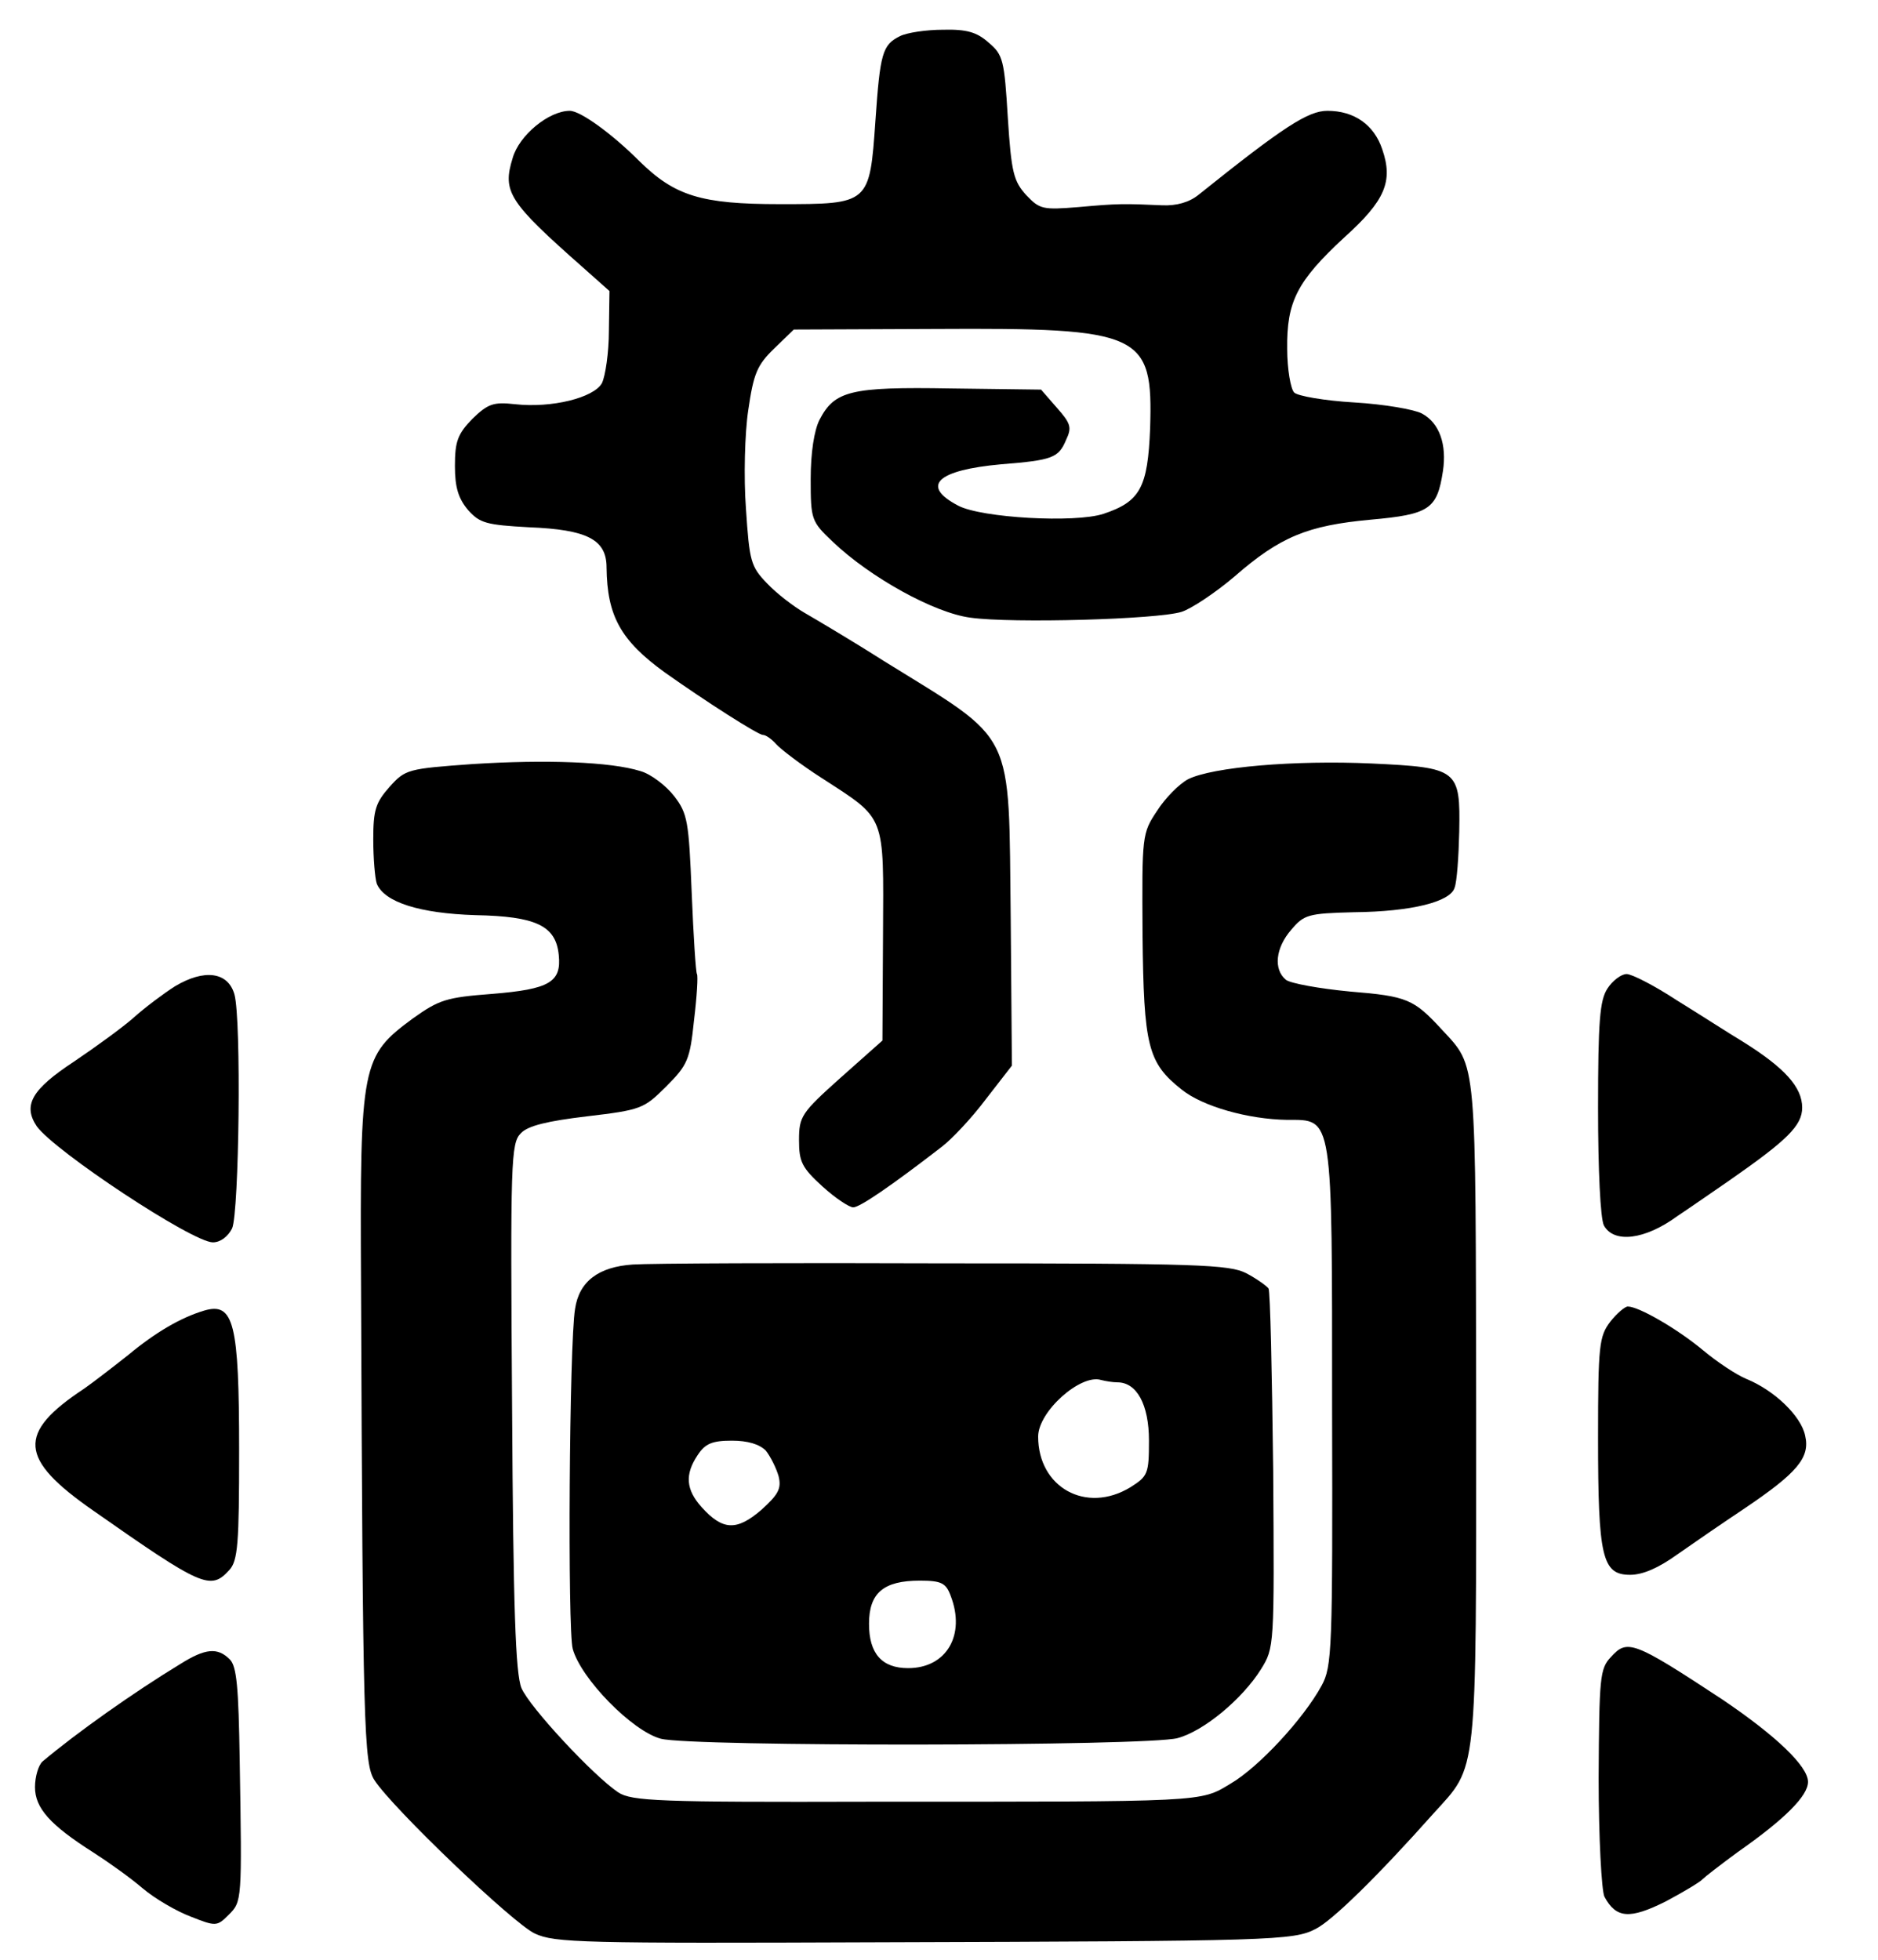 <?xml version="1.0" standalone="no"?>
<!DOCTYPE svg PUBLIC "-//W3C//DTD SVG 20010904//EN"
 "http://www.w3.org/TR/2001/REC-SVG-20010904/DTD/svg10.dtd">
<svg version="1.0" xmlns="http://www.w3.org/2000/svg"
 width="322pt" height="336pt" viewBox="0 0 322 336"
 preserveAspectRatio="xMidYMid meet">

<g transform="translate(0,336) scale(0.1,-0.1)"
fill="#000000" stroke="none">
<path d="M1543 3298 c-30 -15 -34 -29 -42 -145 -10 -143 -10 -143 -164 -143
-135 0 -180 14 -241 74 -47 47 -101 86 -119 86 -36 0 -87 -42 -98 -81 -18 -58
-7 -75 121 -188 l45 -40 -1 -68 c0 -37 -6 -78 -12 -90 -14 -25 -86 -43 -149
-36 -37 4 -46 1 -73 -25 -25 -26 -30 -38 -30 -81 0 -37 6 -56 23 -76 20 -22
31 -25 104 -29 100 -4 133 -21 133 -69 1 -83 24 -125 100 -180 72 -51 160
-107 168 -107 5 0 15 -7 23 -16 7 -8 42 -35 78 -58 111 -72 106 -60 105 -269
l-1 -181 -72 -64 c-67 -60 -71 -66 -71 -107 0 -37 5 -47 40 -79 22 -20 46 -36
53 -36 11 0 64 36 152 104 17 13 51 49 75 81 l45 58 -2 250 c-4 332 11 302
-218 444 -55 35 -116 71 -135 82 -19 11 -48 33 -65 51 -28 29 -30 38 -36 128
-4 53 -2 130 4 169 9 62 15 77 44 105 l34 33 242 1 c356 2 374 -7 369 -170 -4
-102 -17 -126 -80 -147 -49 -16 -209 -7 -249 14 -65 34 -37 61 74 71 88 7 98
11 111 42 10 21 8 28 -16 55 l-27 31 -155 2 c-172 3 -199 -4 -225 -54 -9 -18
-15 -56 -15 -101 0 -70 1 -73 38 -108 64 -61 174 -122 236 -130 71 -10 321 -3
362 10 16 5 57 32 90 60 79 69 126 88 234 98 101 9 114 18 124 83 7 46 -6 83
-36 99 -13 7 -65 16 -116 19 -51 3 -97 11 -103 17 -6 6 -12 40 -12 75 -1 81
17 116 98 191 70 63 84 96 65 151 -14 42 -48 66 -94 66 -33 0 -75 -27 -221
-144 -16 -13 -38 -19 -62 -18 -66 3 -77 3 -143 -3 -62 -5 -67 -4 -90 20 -22
24 -26 39 -32 133 -6 99 -8 108 -33 129 -20 18 -38 23 -78 22 -29 0 -62 -5
-74 -11z"/>
<path d="M810 2050 c-111 -8 -115 -9 -142 -39 -24 -27 -28 -40 -28 -90 0 -33
3 -67 6 -76 13 -32 74 -51 169 -54 104 -2 138 -18 143 -68 5 -47 -16 -59 -114
-67 -79 -6 -91 -10 -136 -42 -88 -65 -91 -77 -89 -454 3 -765 5 -824 23 -852
31 -48 238 -246 275 -263 34 -16 81 -17 592 -15 674 2 709 3 747 23 28 14 105
89 202 198 76 84 73 54 73 686 -1 616 2 592 -59 658 -48 52 -59 57 -157 65
-53 5 -102 14 -110 20 -22 18 -18 55 9 86 22 26 29 28 107 30 100 1 166 18
173 42 4 10 7 53 8 96 2 107 -2 110 -150 117 -132 6 -273 -6 -315 -27 -15 -8
-39 -32 -53 -54 -26 -39 -26 -42 -25 -212 2 -192 9 -220 67 -266 36 -29 114
-51 181 -52 79 0 77 12 77 -494 1 -415 0 -443 -18 -476 -31 -57 -108 -140
-156 -168 -53 -32 -39 -31 -620 -31 -360 -1 -407 1 -430 16 -42 28 -152 146
-166 179 -10 25 -14 135 -16 483 -3 421 -2 451 15 468 12 13 46 21 113 29 93
11 98 13 136 51 37 37 41 46 48 114 5 41 7 76 5 79 -2 3 -6 65 -9 139 -5 123
-7 136 -30 166 -14 18 -40 38 -58 43 -51 16 -162 20 -288 12z"/>
<path d="M300 1669 c-19 -12 -51 -36 -70 -53 -19 -17 -66 -51 -103 -76 -73
-48 -88 -75 -64 -111 31 -43 267 -199 302 -199 13 0 26 10 33 24 12 28 16 357
4 401 -11 39 -52 44 -102 14z"/>
<path d="M2756 1665 c-13 -20 -16 -56 -16 -205 0 -106 4 -189 10 -201 17 -31
70 -25 126 16 27 18 67 46 89 61 99 69 125 94 125 125 0 35 -30 68 -100 112
-25 15 -76 48 -115 72 -38 25 -77 45 -86 45 -9 0 -24 -11 -33 -25z"/>
<path d="M1085 1192 c-59 -4 -92 -29 -99 -76 -10 -60 -13 -551 -4 -583 14 -51
102 -141 151 -154 52 -14 834 -13 886 1 45 12 111 67 143 118 23 37 23 39 21
340 -2 167 -5 308 -8 313 -4 5 -21 17 -38 26 -29 15 -85 17 -517 17 -267 1
-507 0 -535 -2z m831 -202 c33 0 54 -38 54 -100 0 -57 -2 -61 -32 -80 -76 -46
-158 0 -158 87 0 43 73 108 108 97 8 -2 20 -4 28 -4z m-603 -117 c8 -10 18
-30 22 -44 5 -21 0 -31 -30 -58 -42 -36 -66 -35 -102 5 -27 30 -29 56 -7 89
13 20 25 25 59 25 27 0 47 -6 58 -17z m317 -249 c26 -67 -7 -124 -73 -124 -45
0 -67 25 -67 76 0 53 25 74 87 74 37 0 45 -4 53 -26z"/>
<path d="M350 1113 c-40 -12 -83 -37 -130 -76 -29 -23 -63 -49 -76 -58 -115
-76 -112 -120 16 -209 187 -131 201 -137 233 -102 15 16 17 46 17 205 0 219
-9 255 -60 240z"/>
<path d="M2761 1094 c-19 -25 -21 -40 -21 -199 0 -205 7 -235 55 -235 22 0 49
12 81 35 27 19 78 54 114 78 92 62 114 88 105 126 -7 33 -52 77 -101 97 -17 7
-50 29 -74 49 -43 36 -110 75 -129 75 -5 0 -19 -12 -30 -26z"/>
<path d="M2762 519 c-19 -20 -20 -35 -21 -207 0 -102 5 -194 10 -204 20 -37
43 -39 105 -8 32 17 60 34 63 38 4 4 31 25 61 47 80 56 120 96 120 120 0 27
-56 80 -148 142 -152 100 -162 103 -190 72z"/>
<path d="M309 507 c-79 -48 -178 -118 -236 -167 -7 -6 -13 -26 -13 -44 0 -36
26 -65 100 -112 25 -16 63 -43 84 -61 21 -18 59 -40 83 -49 43 -17 45 -17 65
3 23 23 23 23 19 265 -2 125 -5 161 -17 173 -21 21 -42 19 -85 -8z"/>
</g>
</svg>
